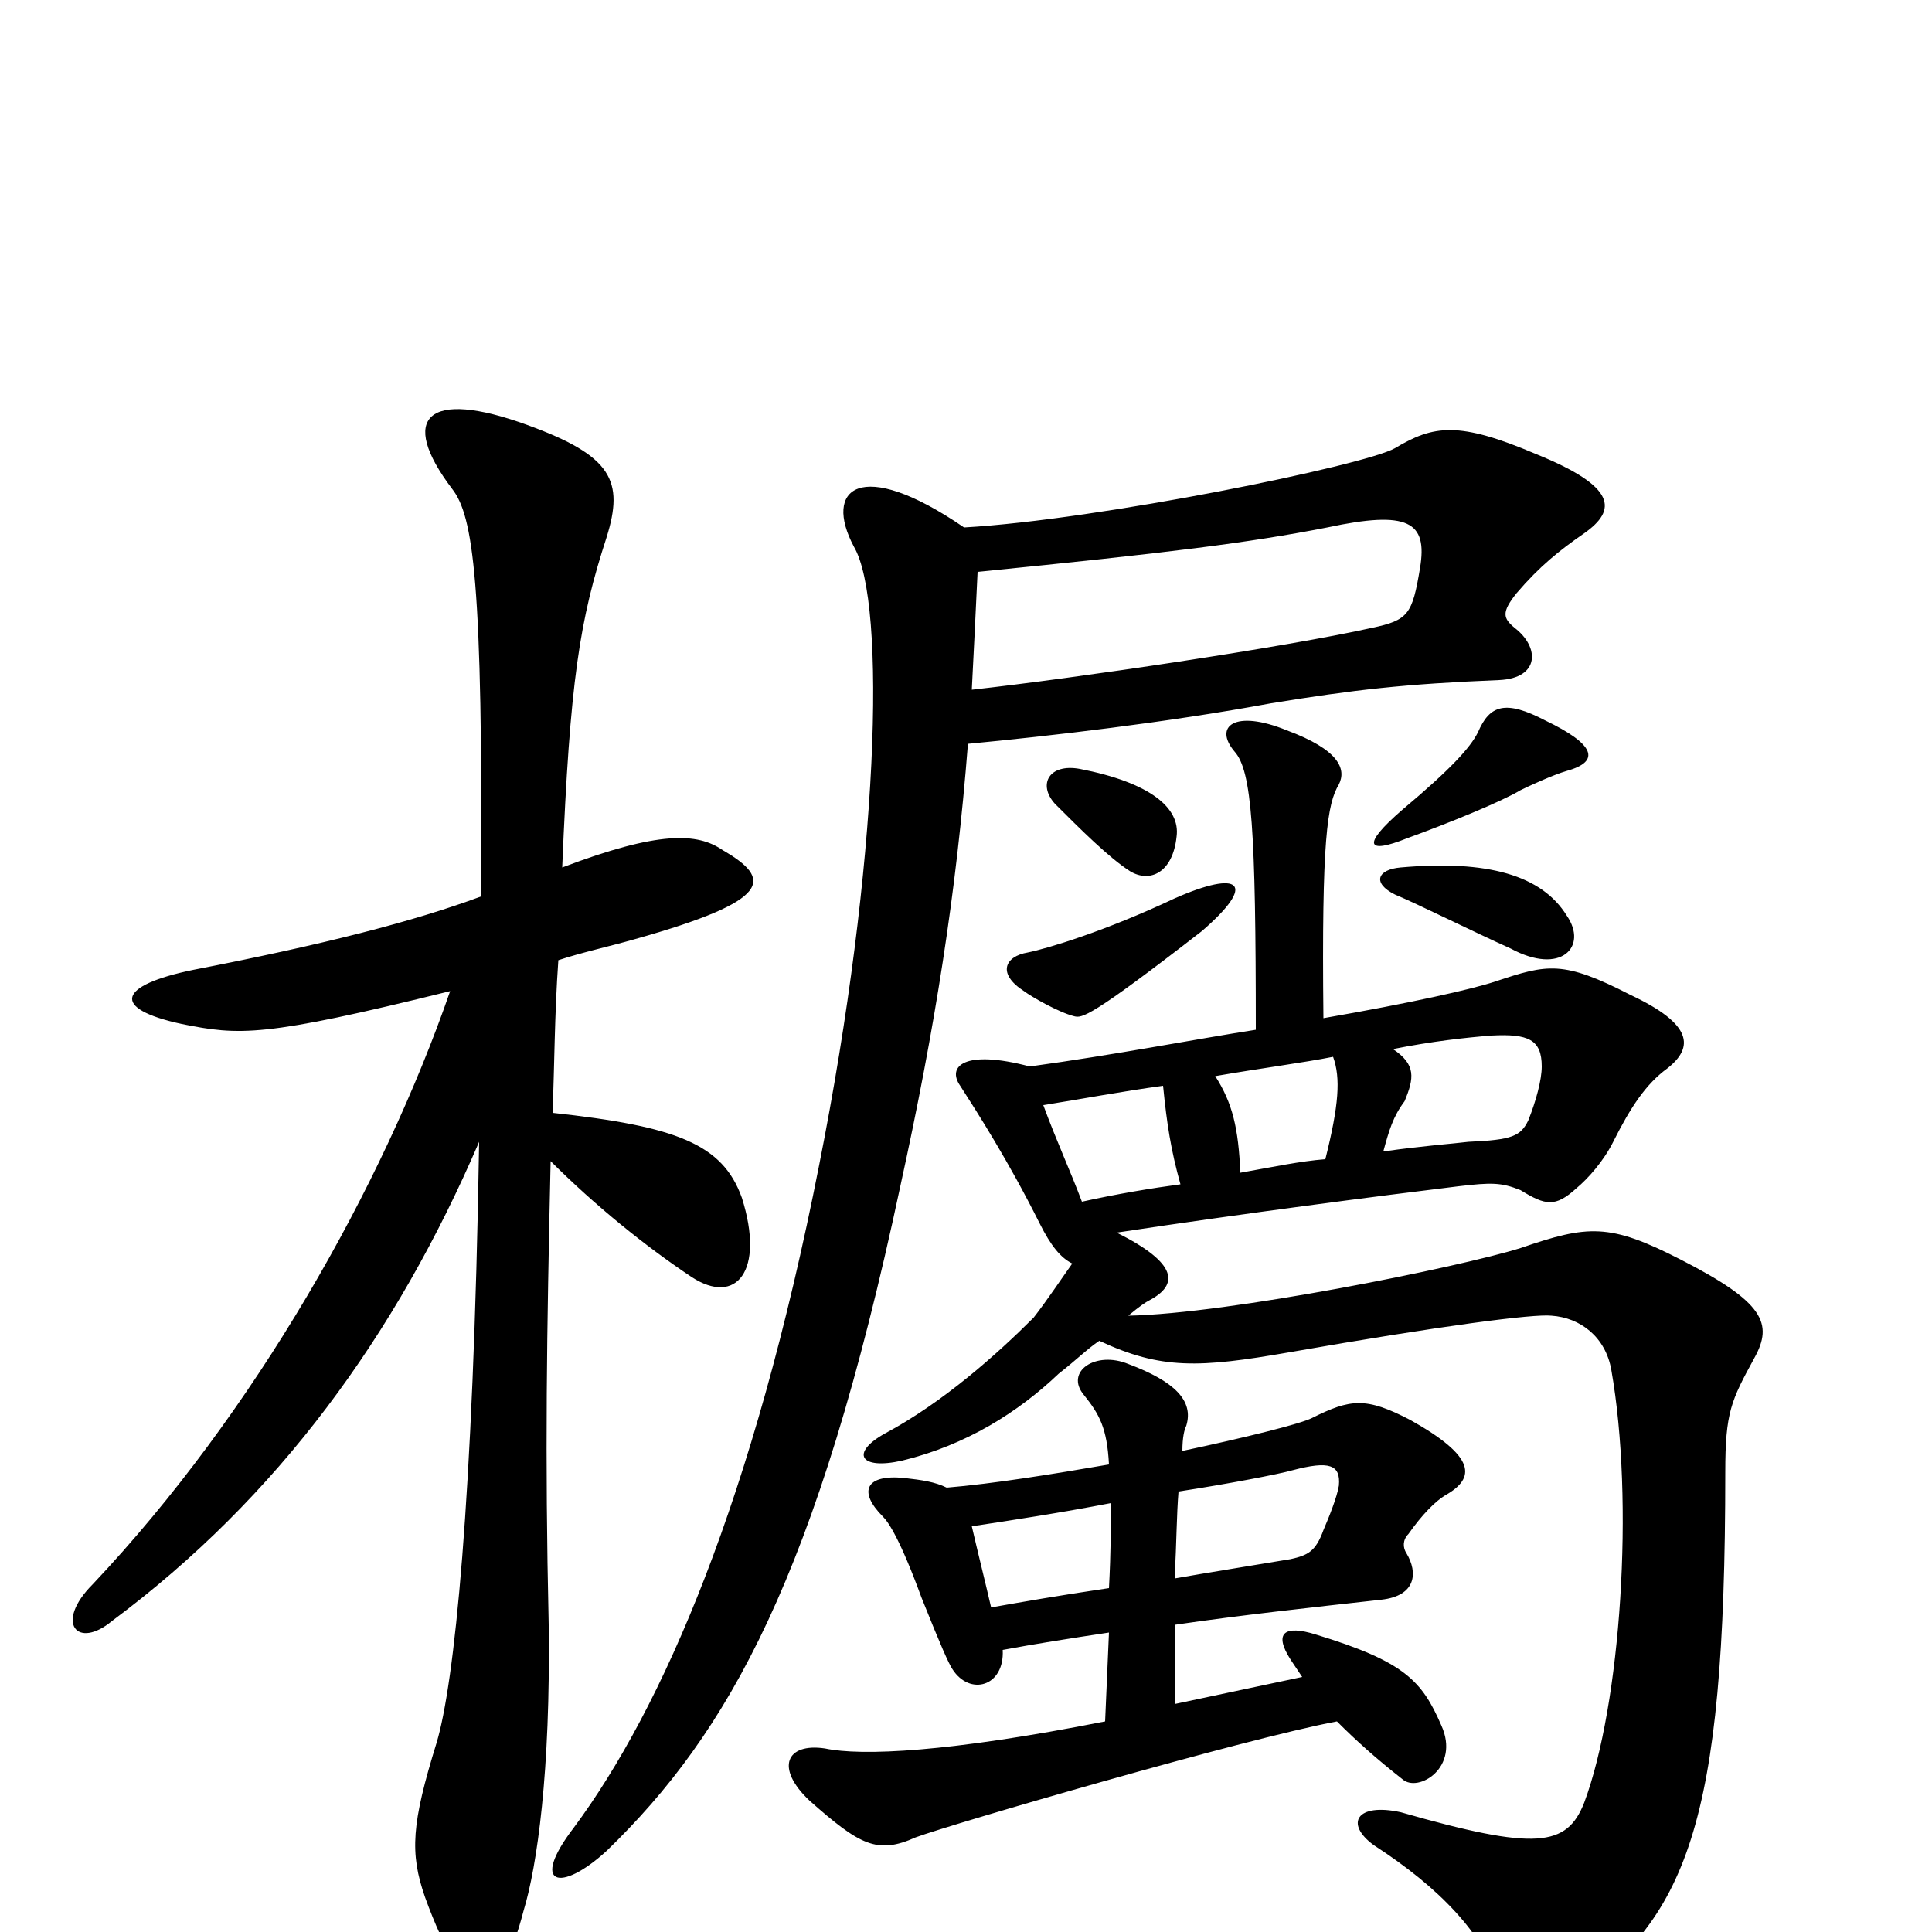 <svg xmlns="http://www.w3.org/2000/svg" viewBox="0 -1000 1000 1000">
	<path fill="#000000" d="M530 -487C534 -484 548 -476 556 -474C560 -473 564 -473 622 -518C651 -543 642 -550 608 -535C572 -518 542 -509 532 -507C520 -505 516 -496 530 -487ZM728 -566C750 -574 777 -585 787 -591C791 -593 804 -599 811 -601C829 -606 825 -615 800 -627C779 -638 771 -635 765 -621C761 -613 751 -602 726 -581C704 -562 708 -558 728 -566ZM546 -584C559 -571 574 -556 585 -549C595 -543 607 -548 609 -567C611 -582 595 -595 559 -602C543 -605 537 -594 546 -584ZM533 -448C499 -457 490 -448 497 -438C506 -424 522 -399 538 -367C544 -355 549 -349 555 -346C550 -339 542 -327 535 -318C516 -299 488 -274 458 -258C440 -248 445 -239 467 -244C500 -252 527 -269 548 -289C557 -296 563 -302 569 -306C601 -291 621 -292 667 -300C747 -314 794 -320 803 -319C818 -318 831 -308 834 -291C846 -223 839 -118 820 -67C811 -44 795 -42 725 -62C702 -67 696 -56 711 -45C745 -23 768 1 776 27C782 44 794 48 811 36C873 -7 893 -54 893 -238C893 -269 896 -275 908 -297C918 -315 913 -326 870 -348C833 -367 822 -366 787 -354C755 -344 636 -320 584 -319C590 -324 593 -326 595 -327C610 -335 610 -346 578 -362C644 -372 714 -381 755 -386C772 -388 777 -388 787 -384C800 -376 805 -375 816 -385C822 -390 830 -399 835 -409C844 -427 852 -439 863 -447C877 -458 876 -470 844 -485C809 -503 801 -501 774 -492C762 -488 731 -481 685 -473C684 -566 687 -584 693 -594C697 -602 693 -612 666 -622C639 -633 628 -624 639 -611C648 -601 650 -570 650 -467C618 -462 577 -454 533 -448ZM611 -387C596 -385 578 -382 560 -378C554 -394 547 -409 540 -428C559 -431 580 -435 602 -438C604 -418 606 -405 611 -387ZM686 -400C673 -399 659 -396 642 -393C641 -416 638 -429 629 -443C652 -447 675 -450 690 -453C694 -442 693 -428 686 -400ZM721 -457C741 -461 759 -463 772 -464C791 -465 798 -462 798 -448C798 -441 795 -430 791 -420C787 -412 783 -410 760 -409C752 -408 737 -407 716 -404C719 -415 721 -422 727 -430C732 -442 733 -449 721 -457ZM608 -159C642 -164 679 -168 715 -172C733 -174 734 -186 728 -196C726 -199 726 -203 729 -206C736 -216 743 -223 748 -226C764 -235 764 -246 730 -265C707 -277 699 -276 679 -266C673 -263 645 -256 612 -249C612 -256 613 -260 614 -262C618 -275 608 -285 584 -294C567 -301 551 -290 561 -278C569 -268 573 -261 574 -242C545 -237 514 -232 490 -230C484 -233 477 -234 468 -235C448 -237 444 -228 457 -215C460 -212 466 -203 477 -173C487 -148 491 -139 493 -136C502 -122 520 -127 519 -146C535 -149 554 -152 574 -155L572 -109C491 -93 446 -91 427 -95C407 -98 401 -85 419 -68C445 -45 454 -40 474 -49C493 -56 644 -100 692 -109C702 -99 712 -90 726 -79C734 -72 756 -85 746 -107C736 -130 727 -140 681 -154C665 -159 659 -155 668 -141C670 -138 672 -135 674 -132L608 -118ZM610 -228C636 -232 662 -237 669 -239C688 -244 694 -242 693 -231C692 -225 688 -215 685 -208C681 -197 677 -195 668 -193C644 -189 625 -186 608 -183C609 -202 609 -216 610 -228ZM574 -178C547 -174 530 -171 513 -168C510 -181 506 -197 503 -210C523 -213 549 -217 575 -222C575 -210 575 -197 574 -178ZM722 -537C734 -532 762 -518 782 -509C808 -495 822 -510 811 -526C798 -547 770 -555 725 -551C713 -550 710 -543 722 -537ZM499 -727C445 -764 426 -747 442 -717C459 -688 455 -553 424 -397C390 -224 343 -116 297 -54C274 -24 290 -20 314 -42C377 -103 423 -184 466 -386C484 -468 495 -538 501 -615C543 -619 604 -626 658 -636C701 -643 727 -646 776 -648C797 -649 797 -665 784 -675C778 -680 777 -683 785 -693C797 -707 807 -715 820 -724C837 -736 837 -748 795 -765C755 -782 742 -780 722 -768C706 -759 569 -731 499 -727ZM503 -643C504 -662 505 -683 506 -704C606 -714 646 -719 687 -727C729 -736 739 -730 735 -706C731 -682 729 -679 710 -675C665 -665 557 -649 503 -643ZM249 -536C214 -523 167 -511 100 -498C61 -490 57 -478 94 -470C124 -464 136 -463 233 -487C198 -386 132 -269 48 -180C28 -160 40 -146 58 -161C144 -225 205 -309 248 -409C245 -221 235 -128 226 -98C213 -56 212 -41 220 -18C241 40 258 39 271 -11C278 -34 285 -83 284 -159C282 -248 283 -309 285 -399C308 -376 334 -355 358 -339C381 -324 396 -342 384 -380C374 -408 350 -417 286 -424C287 -448 287 -475 289 -503C301 -507 315 -510 329 -514C400 -534 400 -545 374 -560C361 -569 341 -570 291 -551C295 -648 300 -679 314 -722C323 -751 317 -764 273 -780C221 -799 206 -784 234 -747C245 -733 250 -699 249 -536Z"/>
</svg>